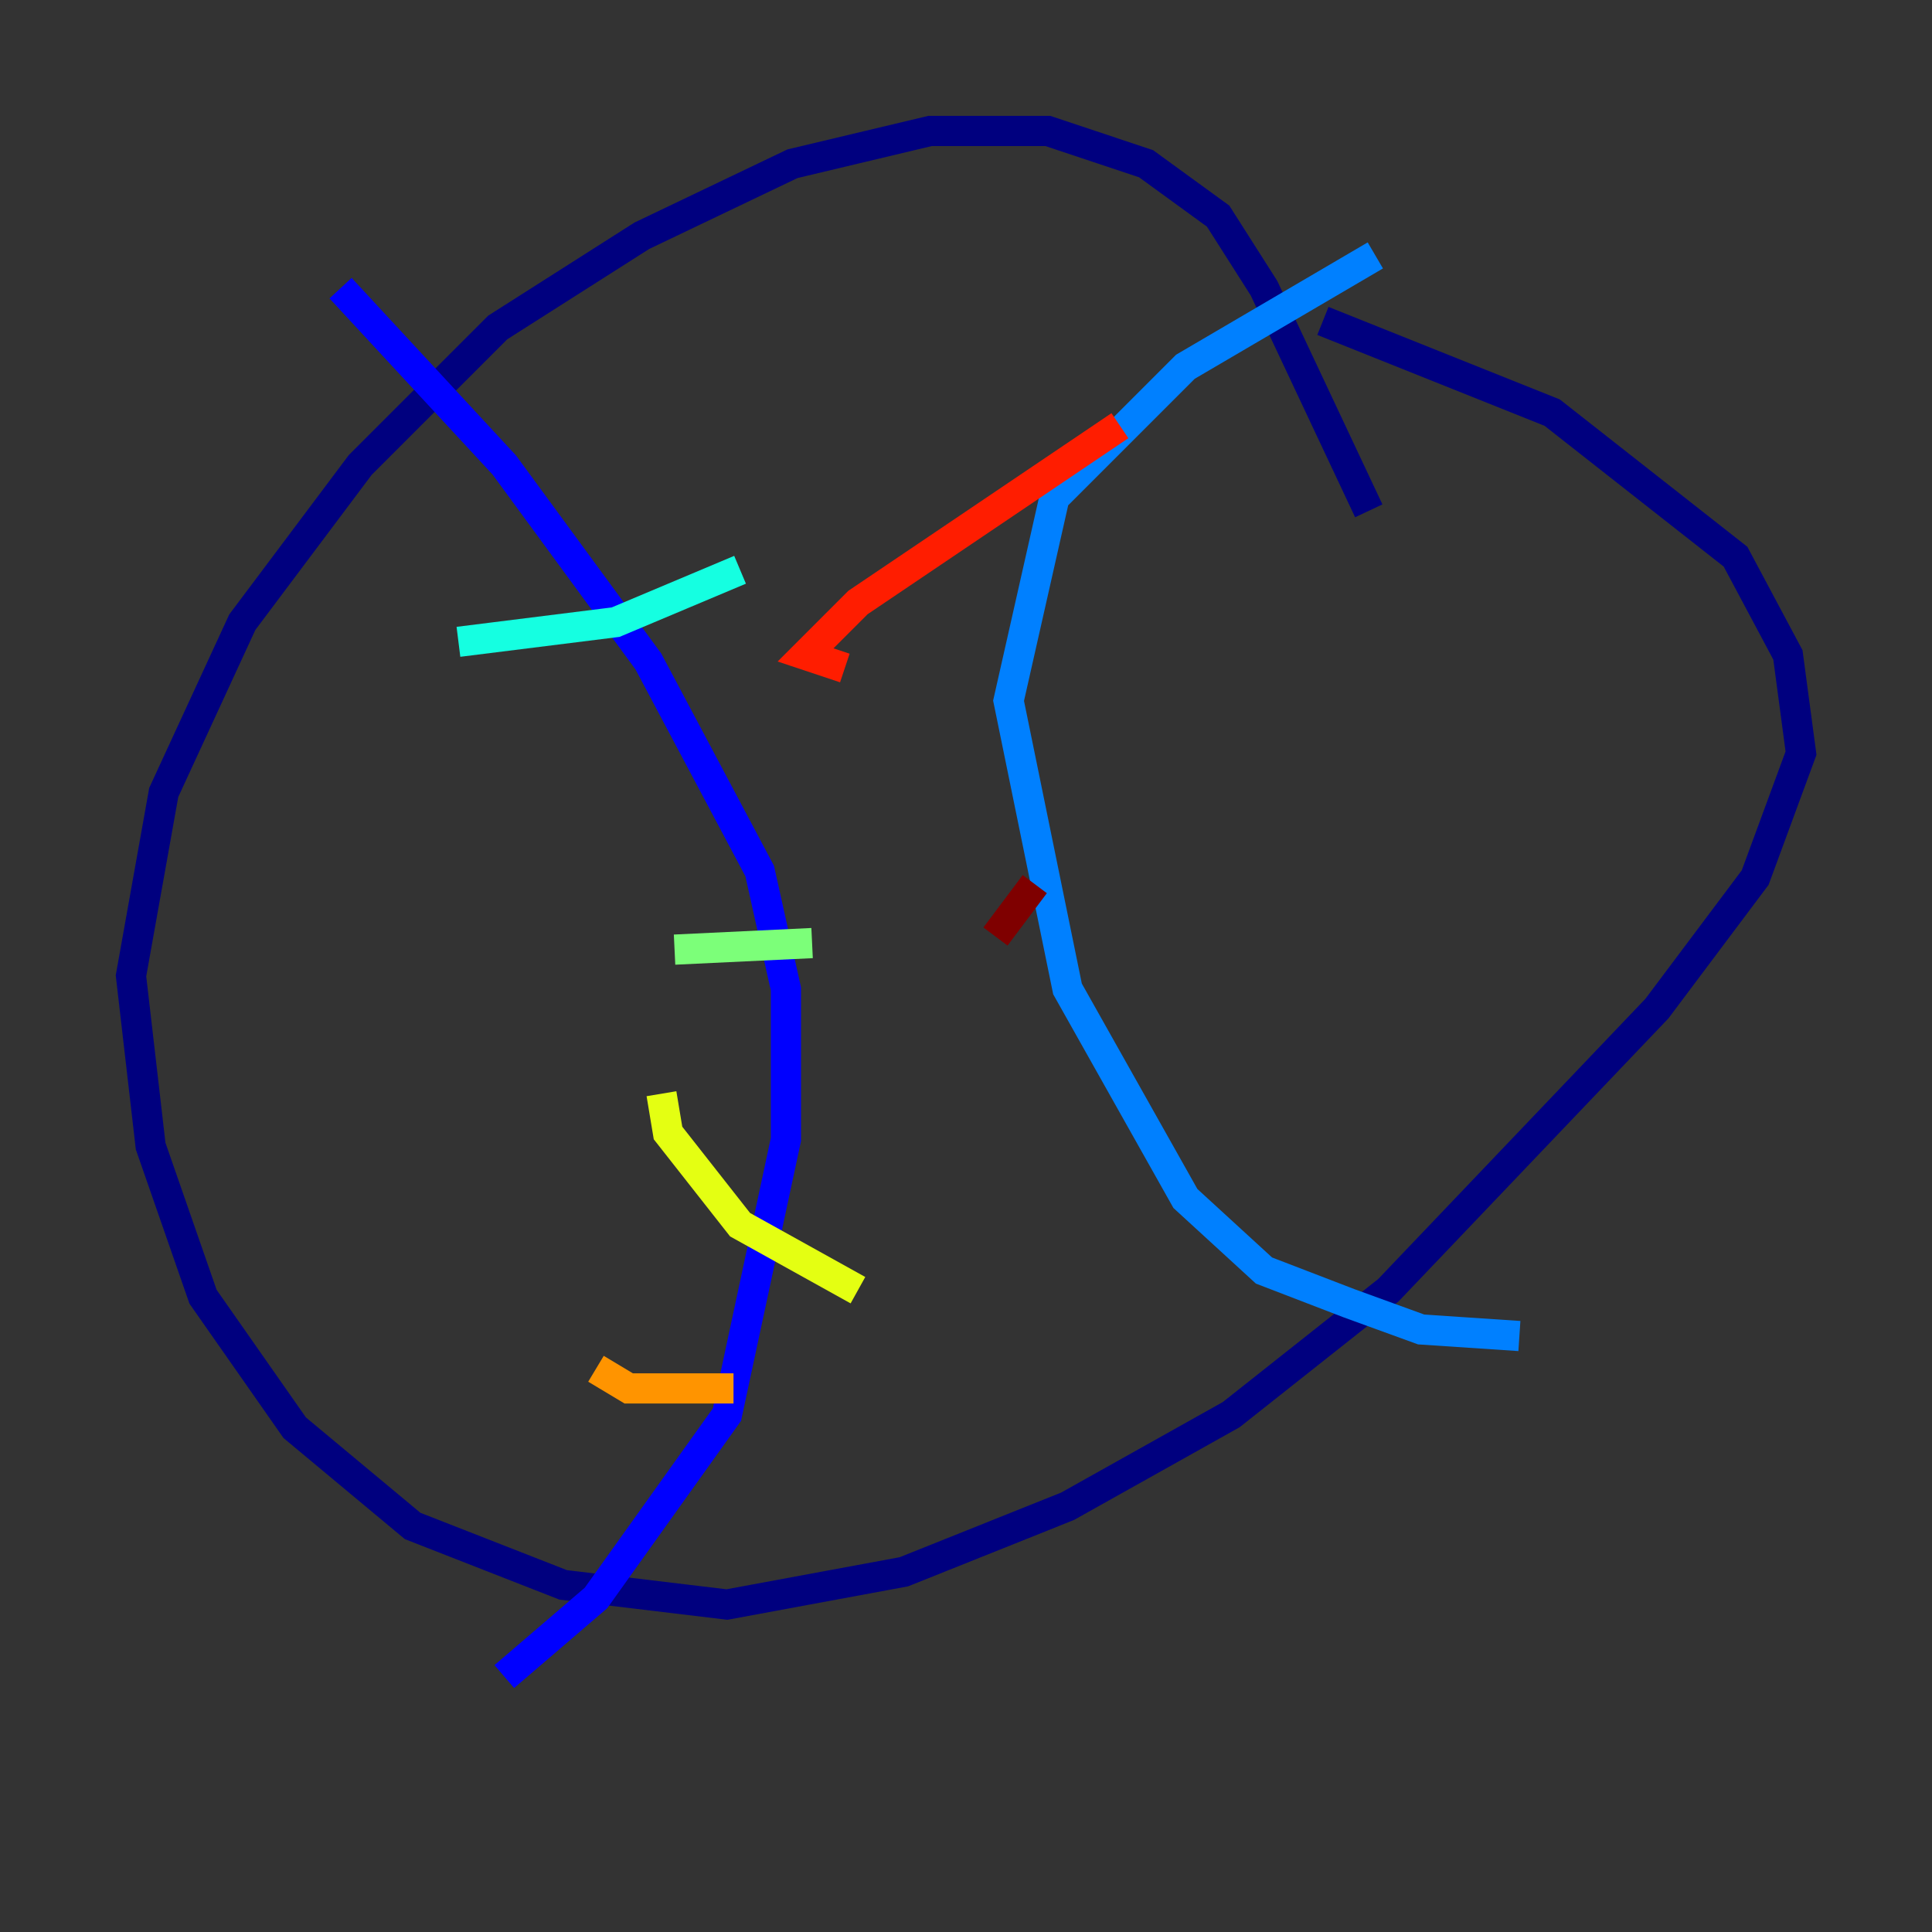 <?xml version="1.0" encoding="utf-8" ?>
<svg baseProfile="tiny" height="128" version="1.2" viewBox="0,0,128,128" width="128" xmlns="http://www.w3.org/2000/svg" xmlns:ev="http://www.w3.org/2001/xml-events" xmlns:xlink="http://www.w3.org/1999/xlink"><rect x="0" y="0" width="128" height="128" fill="#333333" stroke="none"/><defs /><polyline fill="none" points="90.685,33.844 83.742,19.091 80.705,14.319 75.932,10.848 69.424,8.678 61.614,8.678 52.502,10.848 42.522,15.62 32.976,21.695 23.864,30.807 16.054,41.22 10.848,52.502 8.678,64.651 9.98,75.932 13.451,85.912 19.525,94.59 27.336,101.098 37.315,105.003 48.163,106.305 59.878,104.136 70.725,99.797 81.573,93.722 91.986,85.478 109.776,66.82 116.285,58.142 119.322,49.898 118.454,43.39 114.983,36.881 102.834,27.336 87.647,21.261" stroke="#00007f" stroke-width="2" /><polyline fill="none" points="22.563,19.091 33.41,30.807 42.956,43.824 50.332,57.709 52.068,65.519 52.068,75.498 48.163,93.722 39.485,105.871 33.41,111.078" stroke="#0000ff" stroke-width="2" /><polyline fill="none" points="91.119,16.922 78.536,24.298 69.858,32.976 66.82,46.427 70.725,65.519 78.536,79.403 83.742,84.176 89.383,86.346 94.156,88.081 100.664,88.515" stroke="#0080ff" stroke-width="2" /><polyline fill="none" points="30.373,42.522 40.786,41.22 49.031,37.749" stroke="#15ffe1" stroke-width="2" /><polyline fill="none" points="44.691,62.915 53.803,62.481" stroke="#7cff79" stroke-width="2" /><polyline fill="none" points="43.824,72.461 44.258,75.064 49.031,81.139 56.841,85.478" stroke="#e4ff12" stroke-width="2" /><polyline fill="none" points="39.485,90.685 41.654,91.986 48.597,91.986" stroke="#ff9400" stroke-width="2" /><polyline fill="none" points="74.197,28.203 56.841,39.919 53.37,43.39 55.973,44.258" stroke="#ff1d00" stroke-width="2" /><polyline fill="none" points="68.556,58.576 65.953,62.047" stroke="#7f0000" stroke-width="2" /></svg>